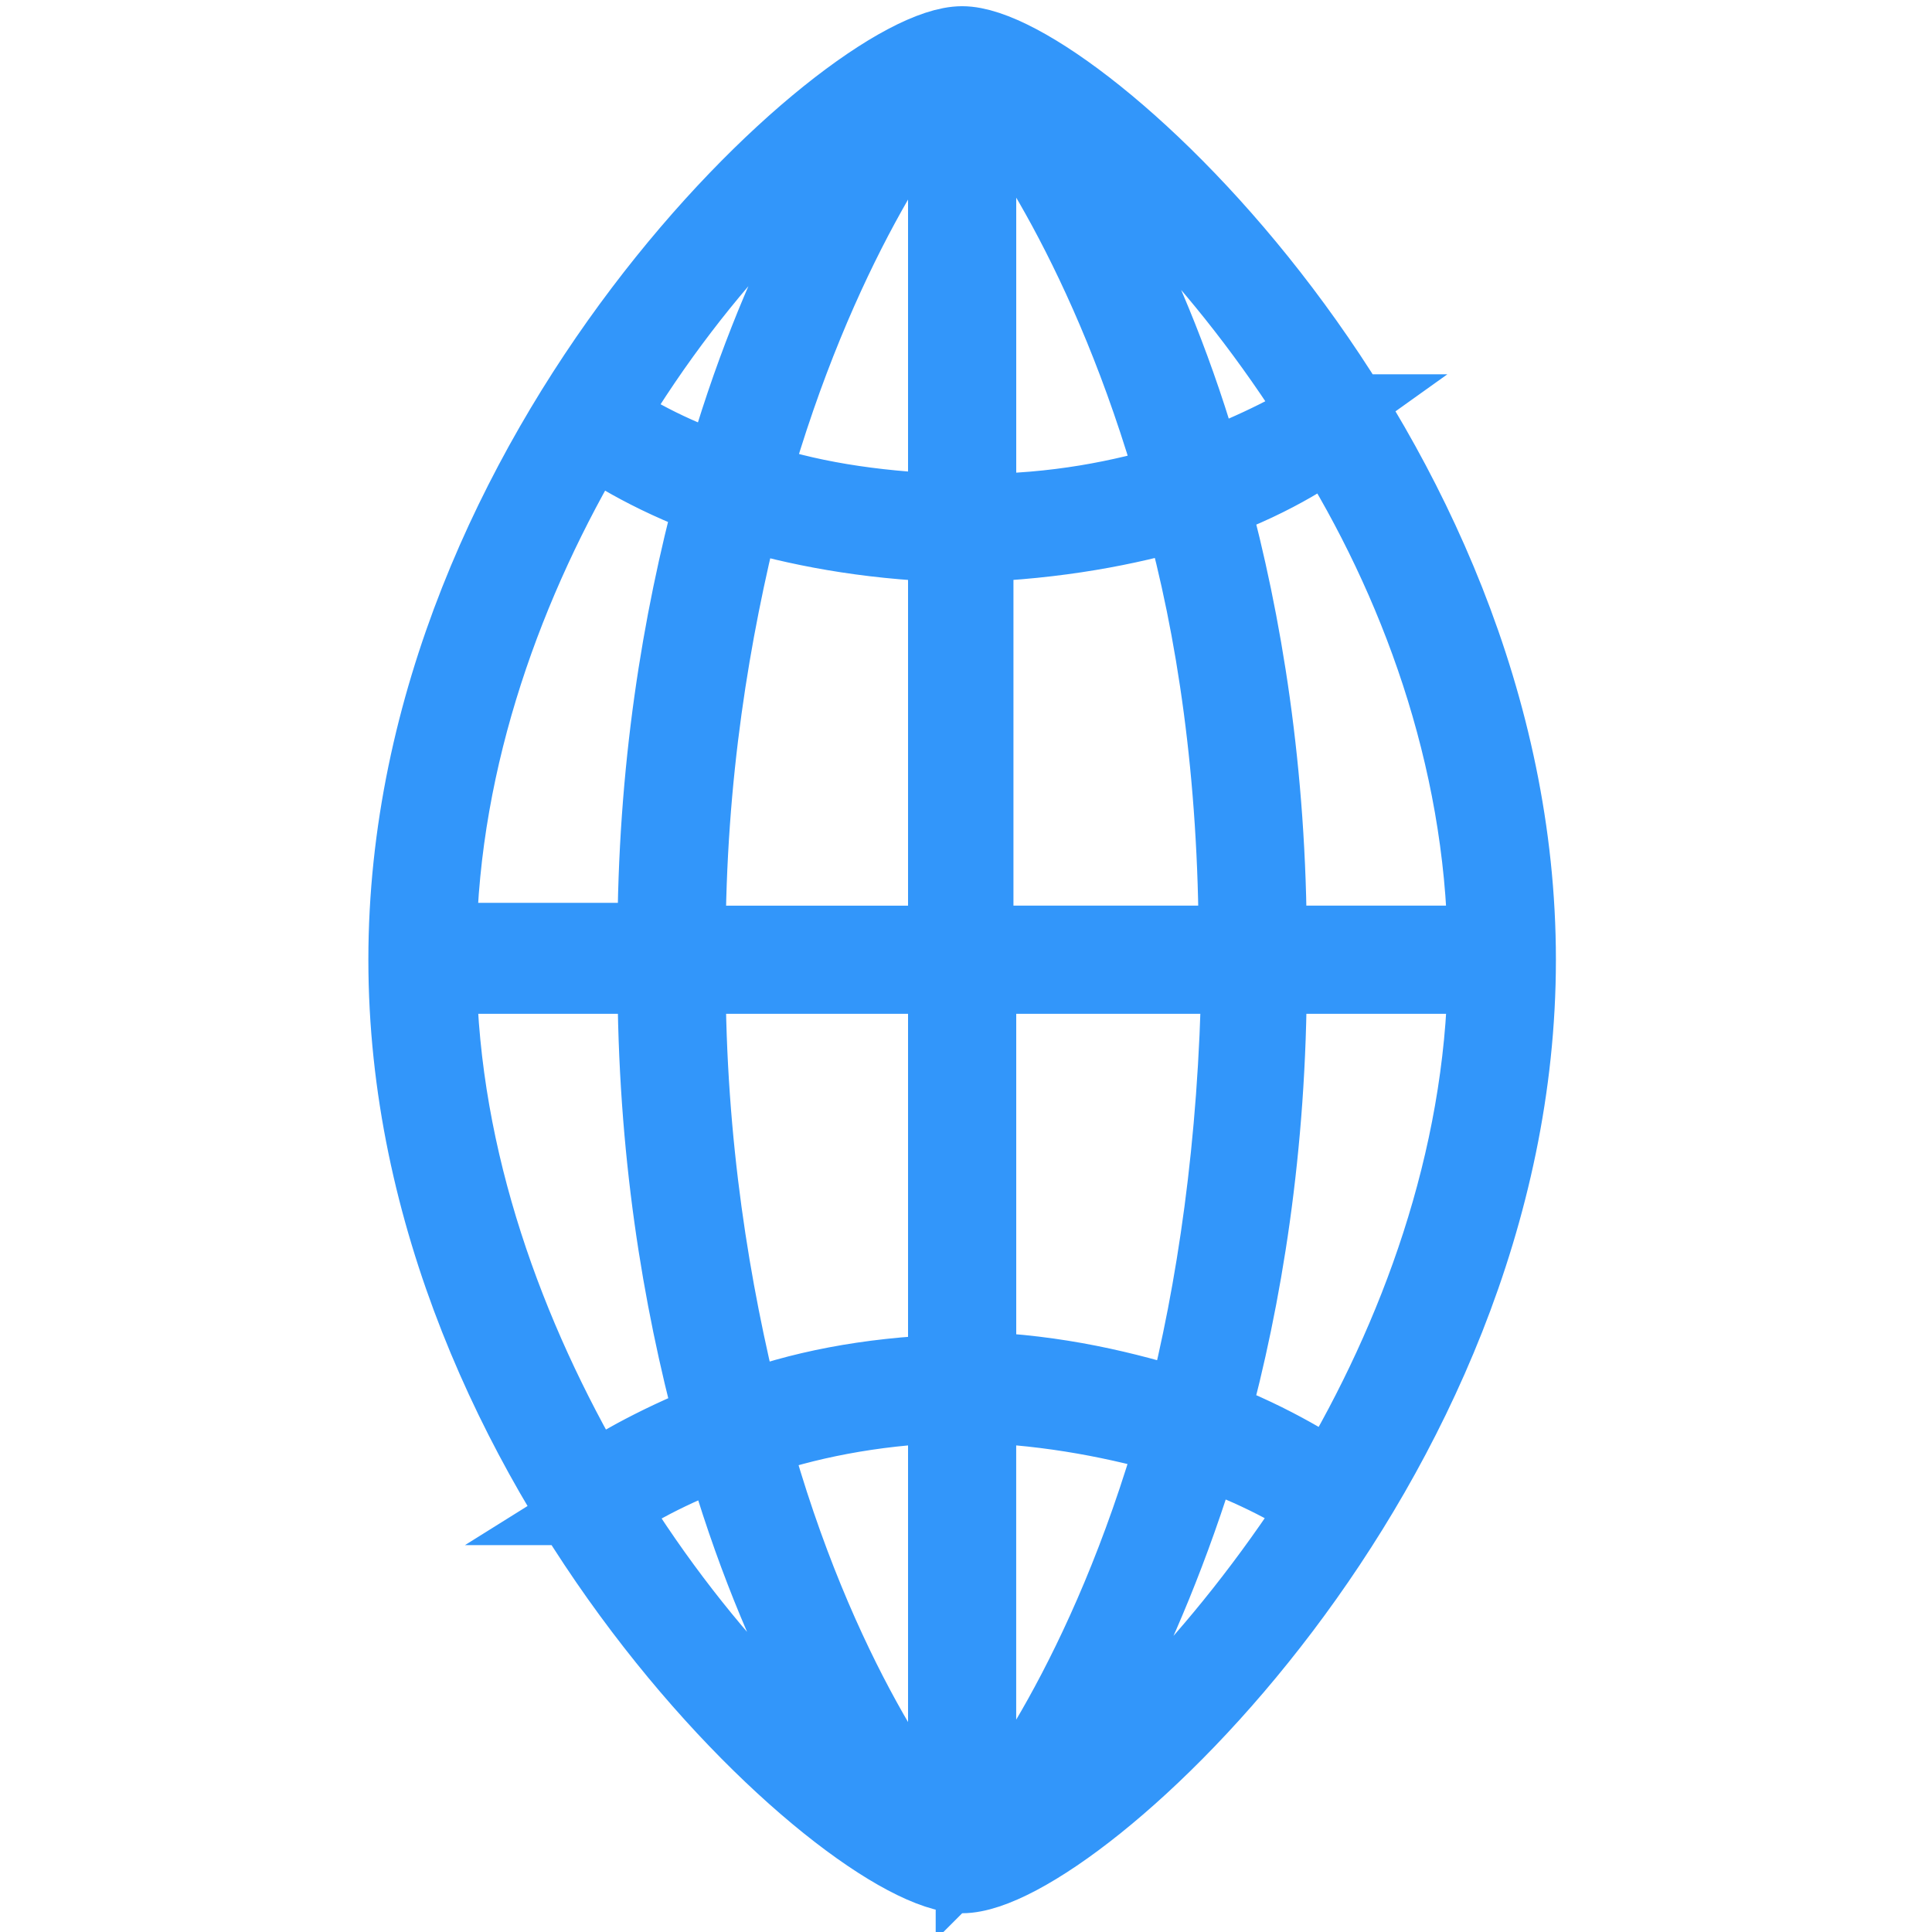 <?xml version="1.0" encoding="UTF-8" standalone="no"?>
<!-- Generator: Adobe Illustrator 15.1.0, SVG Export Plug-In . SVG Version: 6.00 Build 0)  -->

<svg
   xmlns:dc="http://purl.org/dc/elements/1.1/"
   xmlns:cc="http://creativecommons.org/ns#"
   xmlns:rdf="http://www.w3.org/1999/02/22-rdf-syntax-ns#"
   xmlns:svg="http://www.w3.org/2000/svg"
   xmlns="http://www.w3.org/2000/svg"
   xmlns:sodipodi="http://sodipodi.sourceforge.net/DTD/sodipodi-0.dtd"
   xmlns:inkscape="http://www.inkscape.org/namespaces/inkscape"
   version="1.1"
   id="Calque_1"
   x="0px"
   y="0px"
   width="48"
   height="48"
   viewBox="0 0 48 48"
   xml:space="preserve"
   inkscape:version="0.48.4 r9939"
   sodipodi:docname="projection2.svg"><defs
     id="defs9" /><sodipodi:namedview
     pagecolor="#ffffff"
     bordercolor="#666666"
     borderopacity="1"
     objecttolerance="10"
     gridtolerance="10"
     guidetolerance="10"
     inkscape:pageopacity="0"
     inkscape:pageshadow="2"
     inkscape:window-width="1754"
     inkscape:window-height="1054"
     id="namedview7"
     showgrid="false"
     inkscape:zoom="10.11377"
     inkscape:cx="24.872281"
     inkscape:cy="34.561335"
     inkscape:window-x="166"
     inkscape:window-y="0"
     inkscape:window-maximized="1"
     inkscape:current-layer="Calque_1" /><style
     type="text/css"
     id="style3">
	.st0{fill:#3C385C;}
</style><path
     class="st0"
     d="m 23.904,1.154 c -2.75,0 -13.752,10.039 -13.752,22.69 0,12.651 11.001,22.69 13.752,22.69 2.75,0 13.752,-10.039 13.752,-22.69 0,-12.651 -11.001,-22.69 -13.752,-22.69 z m 9.214,35.685 c -0.344,-0.206 -1.444,-0.963 -3.094,-1.581 0.825,-3.025 1.444,-6.738 1.444,-11.07 l 5.501,0 c -0.069,4.676 -1.719,9.076 -3.85,12.651 z M 10.84,24.188 l 5.501,0 c 0,4.401 0.619,8.045 1.444,11.139 -1.581,0.619 -2.682,1.306 -3.094,1.581 -2.131,-3.644 -3.782,-8.045 -3.85,-12.72 z m 3.85,-13.408 c 0.275,0.206 1.375,0.963 3.094,1.581 -0.825,3.094 -1.444,6.738 -1.444,11.07 l -5.501,0 c 0.069,-4.676 1.719,-9.076 3.85,-12.651 z M 23.56,1.91 V 12.774 c -1.925,-0.069 -3.575,-0.344 -4.951,-0.825 1.65,-5.844 4.057,-9.145 4.813,-10.039 0.069,0 0.069,0 0.138,0 z m 13.408,21.59 -5.501,0 c 0,-4.332 -0.619,-8.045 -1.444,-11.07 1.719,-0.619 2.75,-1.375 3.025,-1.581 2.2,3.507 3.85,7.907 3.919,12.651 z m -6.188,0 -6.601,0 V 13.461 c 2.063,-0.069 3.85,-0.413 5.226,-0.825 0.825,2.957 1.375,6.601 1.375,10.864 z M 24.248,12.774 V 1.91 c 0.069,0 0.138,0.069 0.206,0.069 0.756,0.894 3.163,4.194 4.813,10.039 -1.375,0.413 -3.025,0.756 -5.019,0.756 z m -0.688,0.688 v 10.039 l -6.532,0 c 0,-4.263 0.619,-7.838 1.375,-10.864 1.375,0.413 3.094,0.756 5.157,0.825 z m -6.532,10.726 6.532,0 v 9.97 c -1.994,0.069 -3.713,0.413 -5.157,0.963 -0.756,-3.025 -1.375,-6.67 -1.375,-10.933 z m 6.532,10.657 v 10.933 c -0.069,0 -0.069,0 -0.138,0 -0.619,-0.688 -3.163,-3.988 -4.813,-10.039 1.375,-0.481 3.025,-0.825 4.951,-0.894 z m 0.688,0 c 1.925,0.069 3.575,0.413 5.019,0.825 -1.719,6.051 -4.263,9.351 -4.882,10.039 -0.069,0 -0.069,0 -0.138,0.069 V 34.845 z m 0,-0.756 V 24.188 l 6.601,0 c -0.069,4.263 -0.619,7.907 -1.375,10.864 -1.513,-0.481 -3.232,-0.894 -5.226,-0.963 z m 8.595,-23.79 c -0.481,0.344 -1.513,0.894 -2.957,1.444 -1.375,-4.882 -3.369,-7.976 -4.332,-9.282 1.994,1.169 4.882,3.988 7.288,7.838 z M 22.323,2.46 c -0.963,1.306 -2.957,4.469 -4.332,9.351 -1.444,-0.481 -2.475,-1.1 -2.957,-1.444 2.338,-3.919 5.294,-6.738 7.288,-7.907 z m -7.288,34.929 c 0.55,-0.344 1.581,-0.963 2.957,-1.444 1.444,5.088 3.507,8.182 4.401,9.351 -1.994,-1.169 -4.951,-3.988 -7.357,-7.907 z m 10.382,7.907 c 0.894,-1.238 2.888,-4.332 4.401,-9.351 1.444,0.481 2.475,1.1 3.025,1.444 -2.475,3.85 -5.432,6.738 -7.426,7.907 z"
     id="path5"
     inkscape:connector-curvature="0"
     style="fill:#3c385c;stroke:#3296fa;stroke-width:2;stroke-miterlimit:4;stroke-opacity:1;stroke-dasharray:none" /></svg>